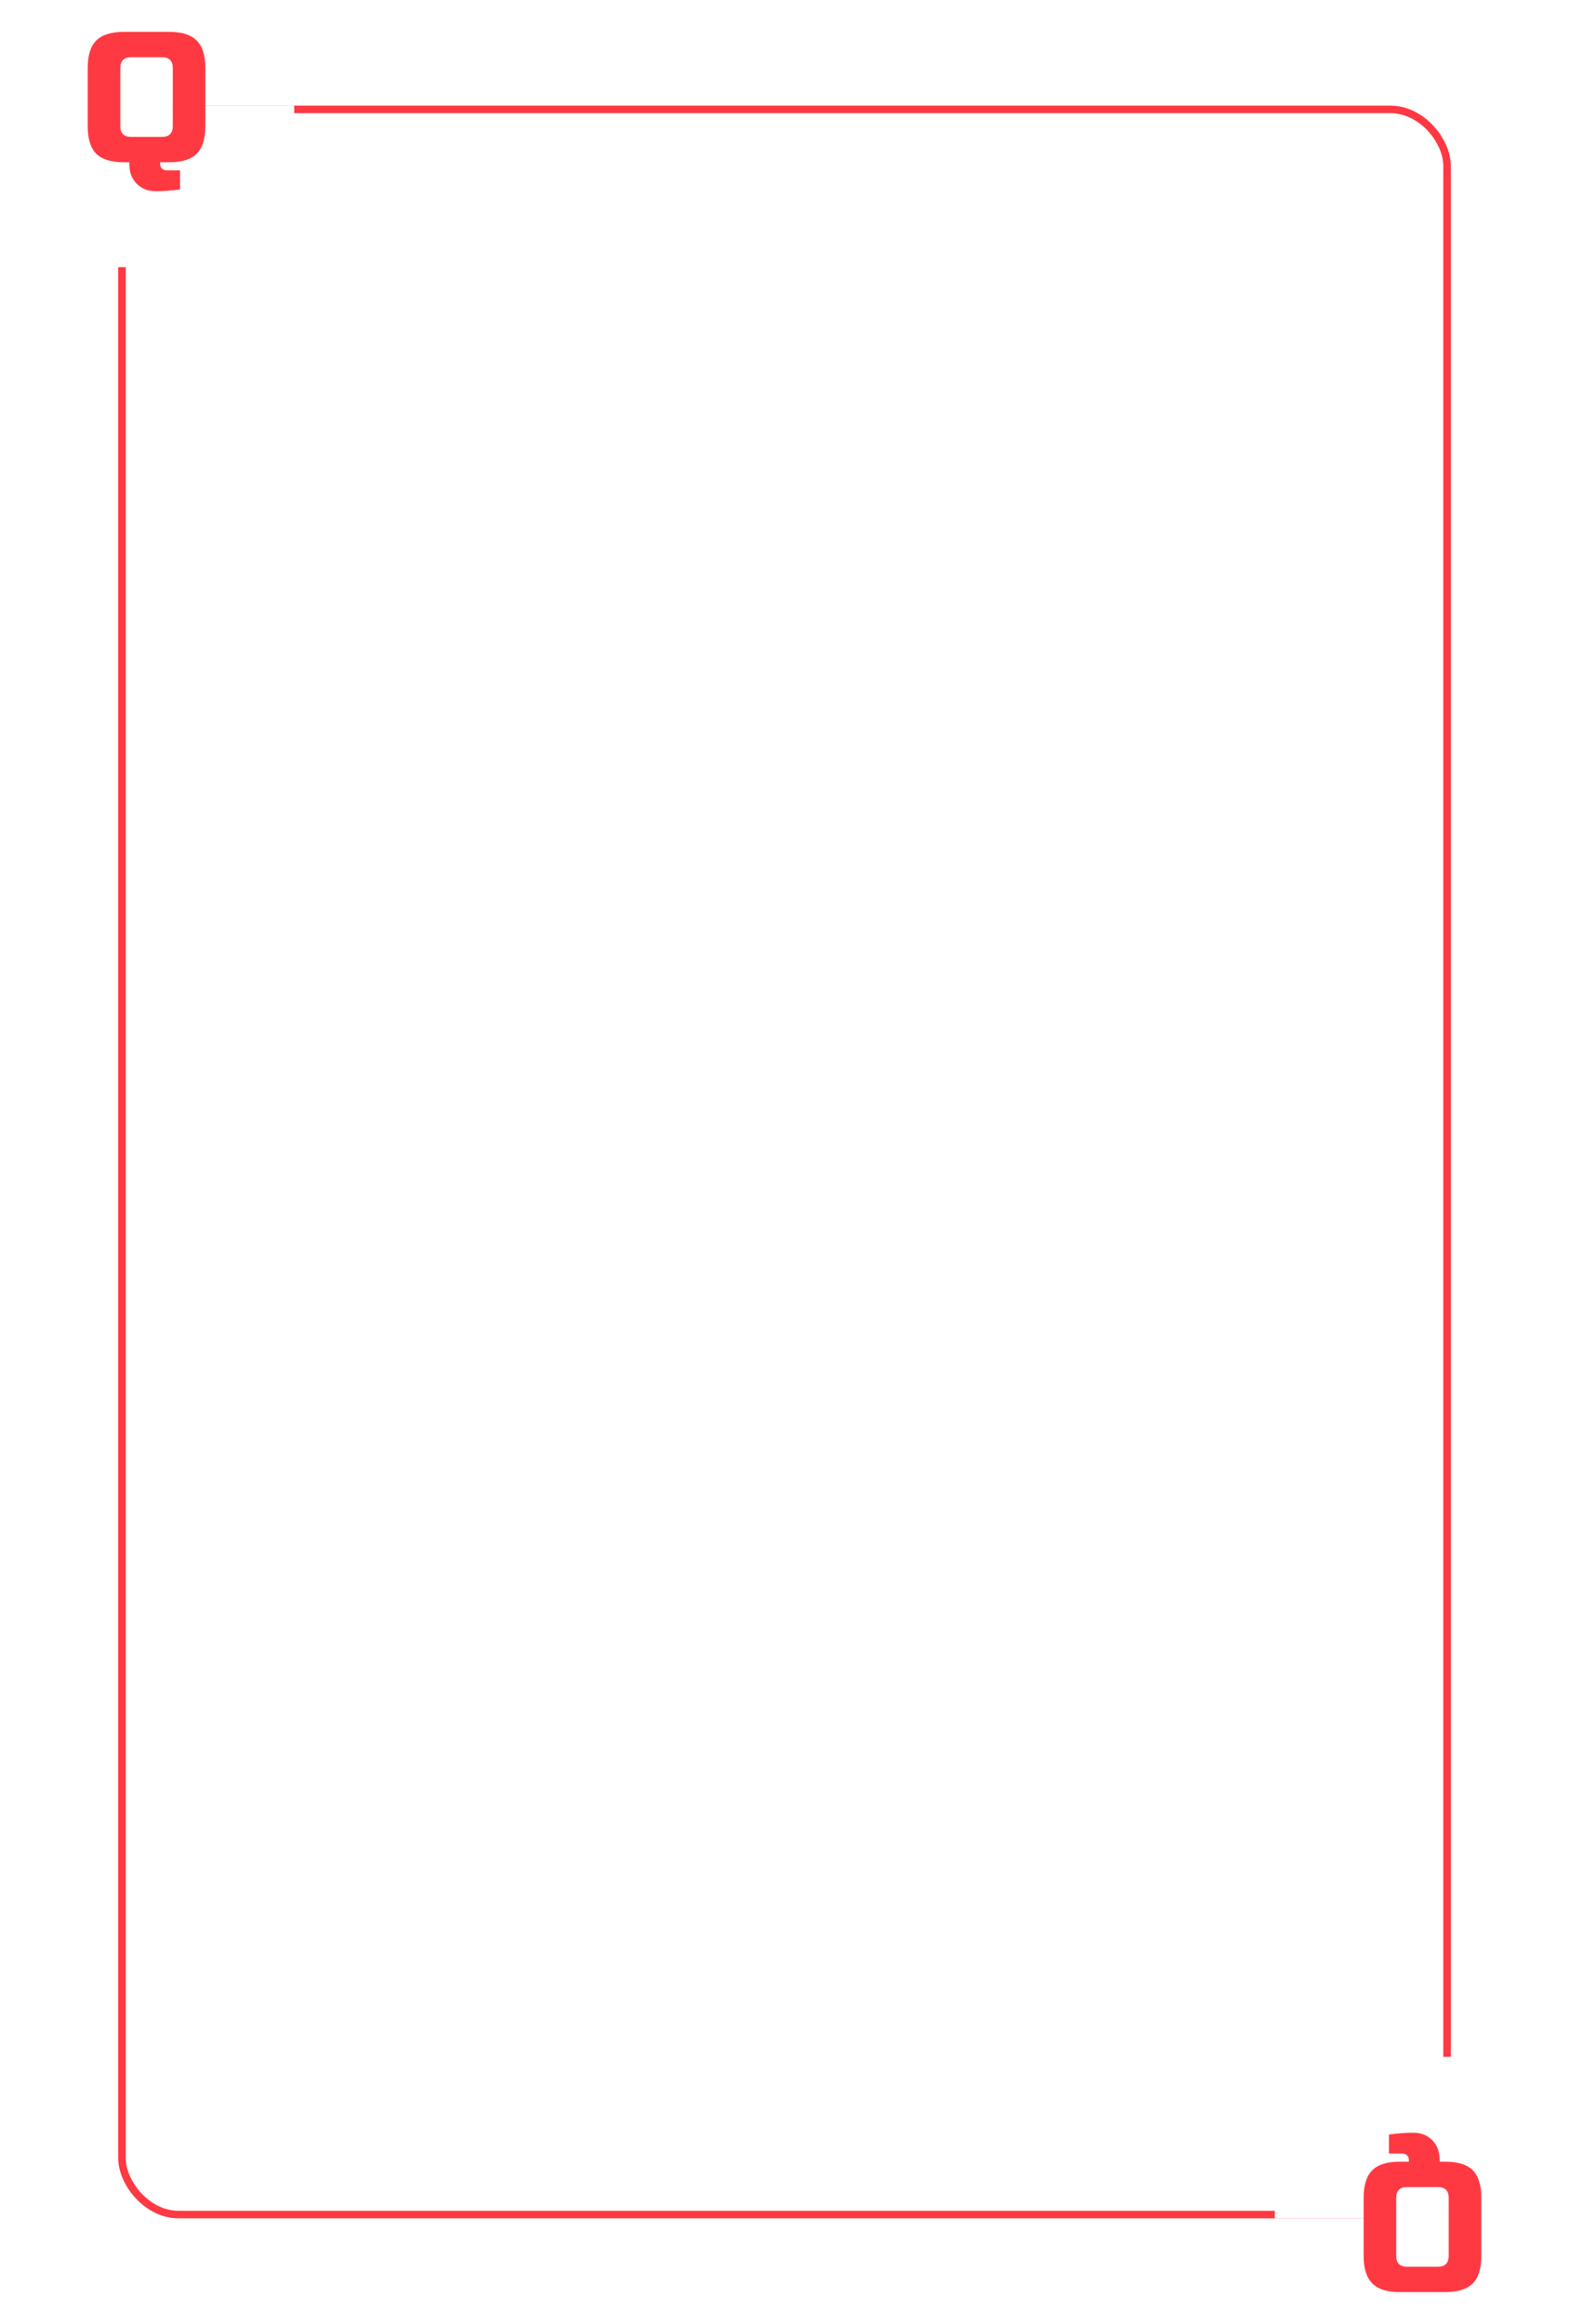 <svg width="208" height="308" viewBox="0 0 208 308" fill="none" xmlns="http://www.w3.org/2000/svg">
<g filter="url(#filter0_d_50_80)">
<rect x="4" width="200" height="300" rx="10" fill="white"/>
<rect x="16.167" y="10.5" width="175.667" height="279" rx="7.5" fill="white" stroke="#FF3942"/>
<rect x="10.667" y="10" width="28.333" height="21.4" fill="white"/>
<path d="M23.867 21.103C22.747 21.263 21.675 21.343 20.651 21.343C19.627 21.343 18.787 21.015 18.131 20.359C17.475 19.703 17.147 18.831 17.147 17.743V17.503H16.427C14.747 17.503 13.523 17.127 12.755 16.375C12.003 15.607 11.627 14.383 11.627 12.703V5.023C11.627 3.343 12.003 2.127 12.755 1.375C13.523 0.607 14.747 0.223 16.427 0.223H22.427C24.107 0.223 25.323 0.607 26.075 1.375C26.843 2.127 27.227 3.343 27.227 5.023V12.703C27.227 14.383 26.843 15.607 26.075 16.375C25.323 17.127 24.107 17.503 22.427 17.503H21.227V17.743C21.227 17.983 21.307 18.183 21.467 18.343C21.627 18.503 21.827 18.583 22.067 18.583H23.867V21.103ZM22.907 5.023C22.907 4.063 22.427 3.583 21.467 3.583H17.387C16.427 3.583 15.947 4.063 15.947 5.023V12.703C15.947 13.663 16.427 14.143 17.387 14.143H21.467C22.427 14.143 22.907 13.663 22.907 12.703V5.023Z" fill="#FF3942"/>
<rect x="197.333" y="290" width="28.333" height="21.4" transform="rotate(-180 197.333 290)" fill="white"/>
<path d="M184.133 278.897C185.253 278.737 186.325 278.657 187.349 278.657C188.373 278.657 189.213 278.985 189.869 279.641C190.525 280.297 190.853 281.169 190.853 282.257V282.497H191.573C193.253 282.497 194.477 282.873 195.245 283.625C195.997 284.393 196.373 285.617 196.373 287.297V294.977C196.373 296.657 195.997 297.873 195.245 298.625C194.477 299.393 193.253 299.777 191.573 299.777H185.573C183.893 299.777 182.677 299.393 181.925 298.625C181.157 297.873 180.773 296.657 180.773 294.977V287.297C180.773 285.617 181.157 284.393 181.925 283.625C182.677 282.873 183.893 282.497 185.573 282.497H186.773V282.257C186.773 282.017 186.693 281.817 186.533 281.657C186.373 281.497 186.173 281.417 185.933 281.417H184.133V278.897ZM185.093 294.977C185.093 295.937 185.573 296.417 186.533 296.417H190.613C191.573 296.417 192.053 295.937 192.053 294.977V287.297C192.053 286.337 191.573 285.857 190.613 285.857H186.533C185.573 285.857 185.093 286.337 185.093 287.297V294.977Z" fill="#FF3942"/>
</g>
<defs>
<filter id="filter0_d_50_80" x="0" y="0" width="208" height="308" filterUnits="userSpaceOnUse" color-interpolation-filters="sRGB">
<feFlood flood-opacity="0" result="BackgroundImageFix"/>
<feColorMatrix in="SourceAlpha" type="matrix" values="0 0 0 0 0 0 0 0 0 0 0 0 0 0 0 0 0 0 127 0" result="hardAlpha"/>
<feOffset dy="4"/>
<feGaussianBlur stdDeviation="2"/>
<feComposite in2="hardAlpha" operator="out"/>
<feColorMatrix type="matrix" values="0 0 0 0 0 0 0 0 0 0 0 0 0 0 0 0 0 0 0.25 0"/>
<feBlend mode="normal" in2="BackgroundImageFix" result="effect1_dropShadow_50_80"/>
<feBlend mode="normal" in="SourceGraphic" in2="effect1_dropShadow_50_80" result="shape"/>
</filter>
</defs>
</svg>
